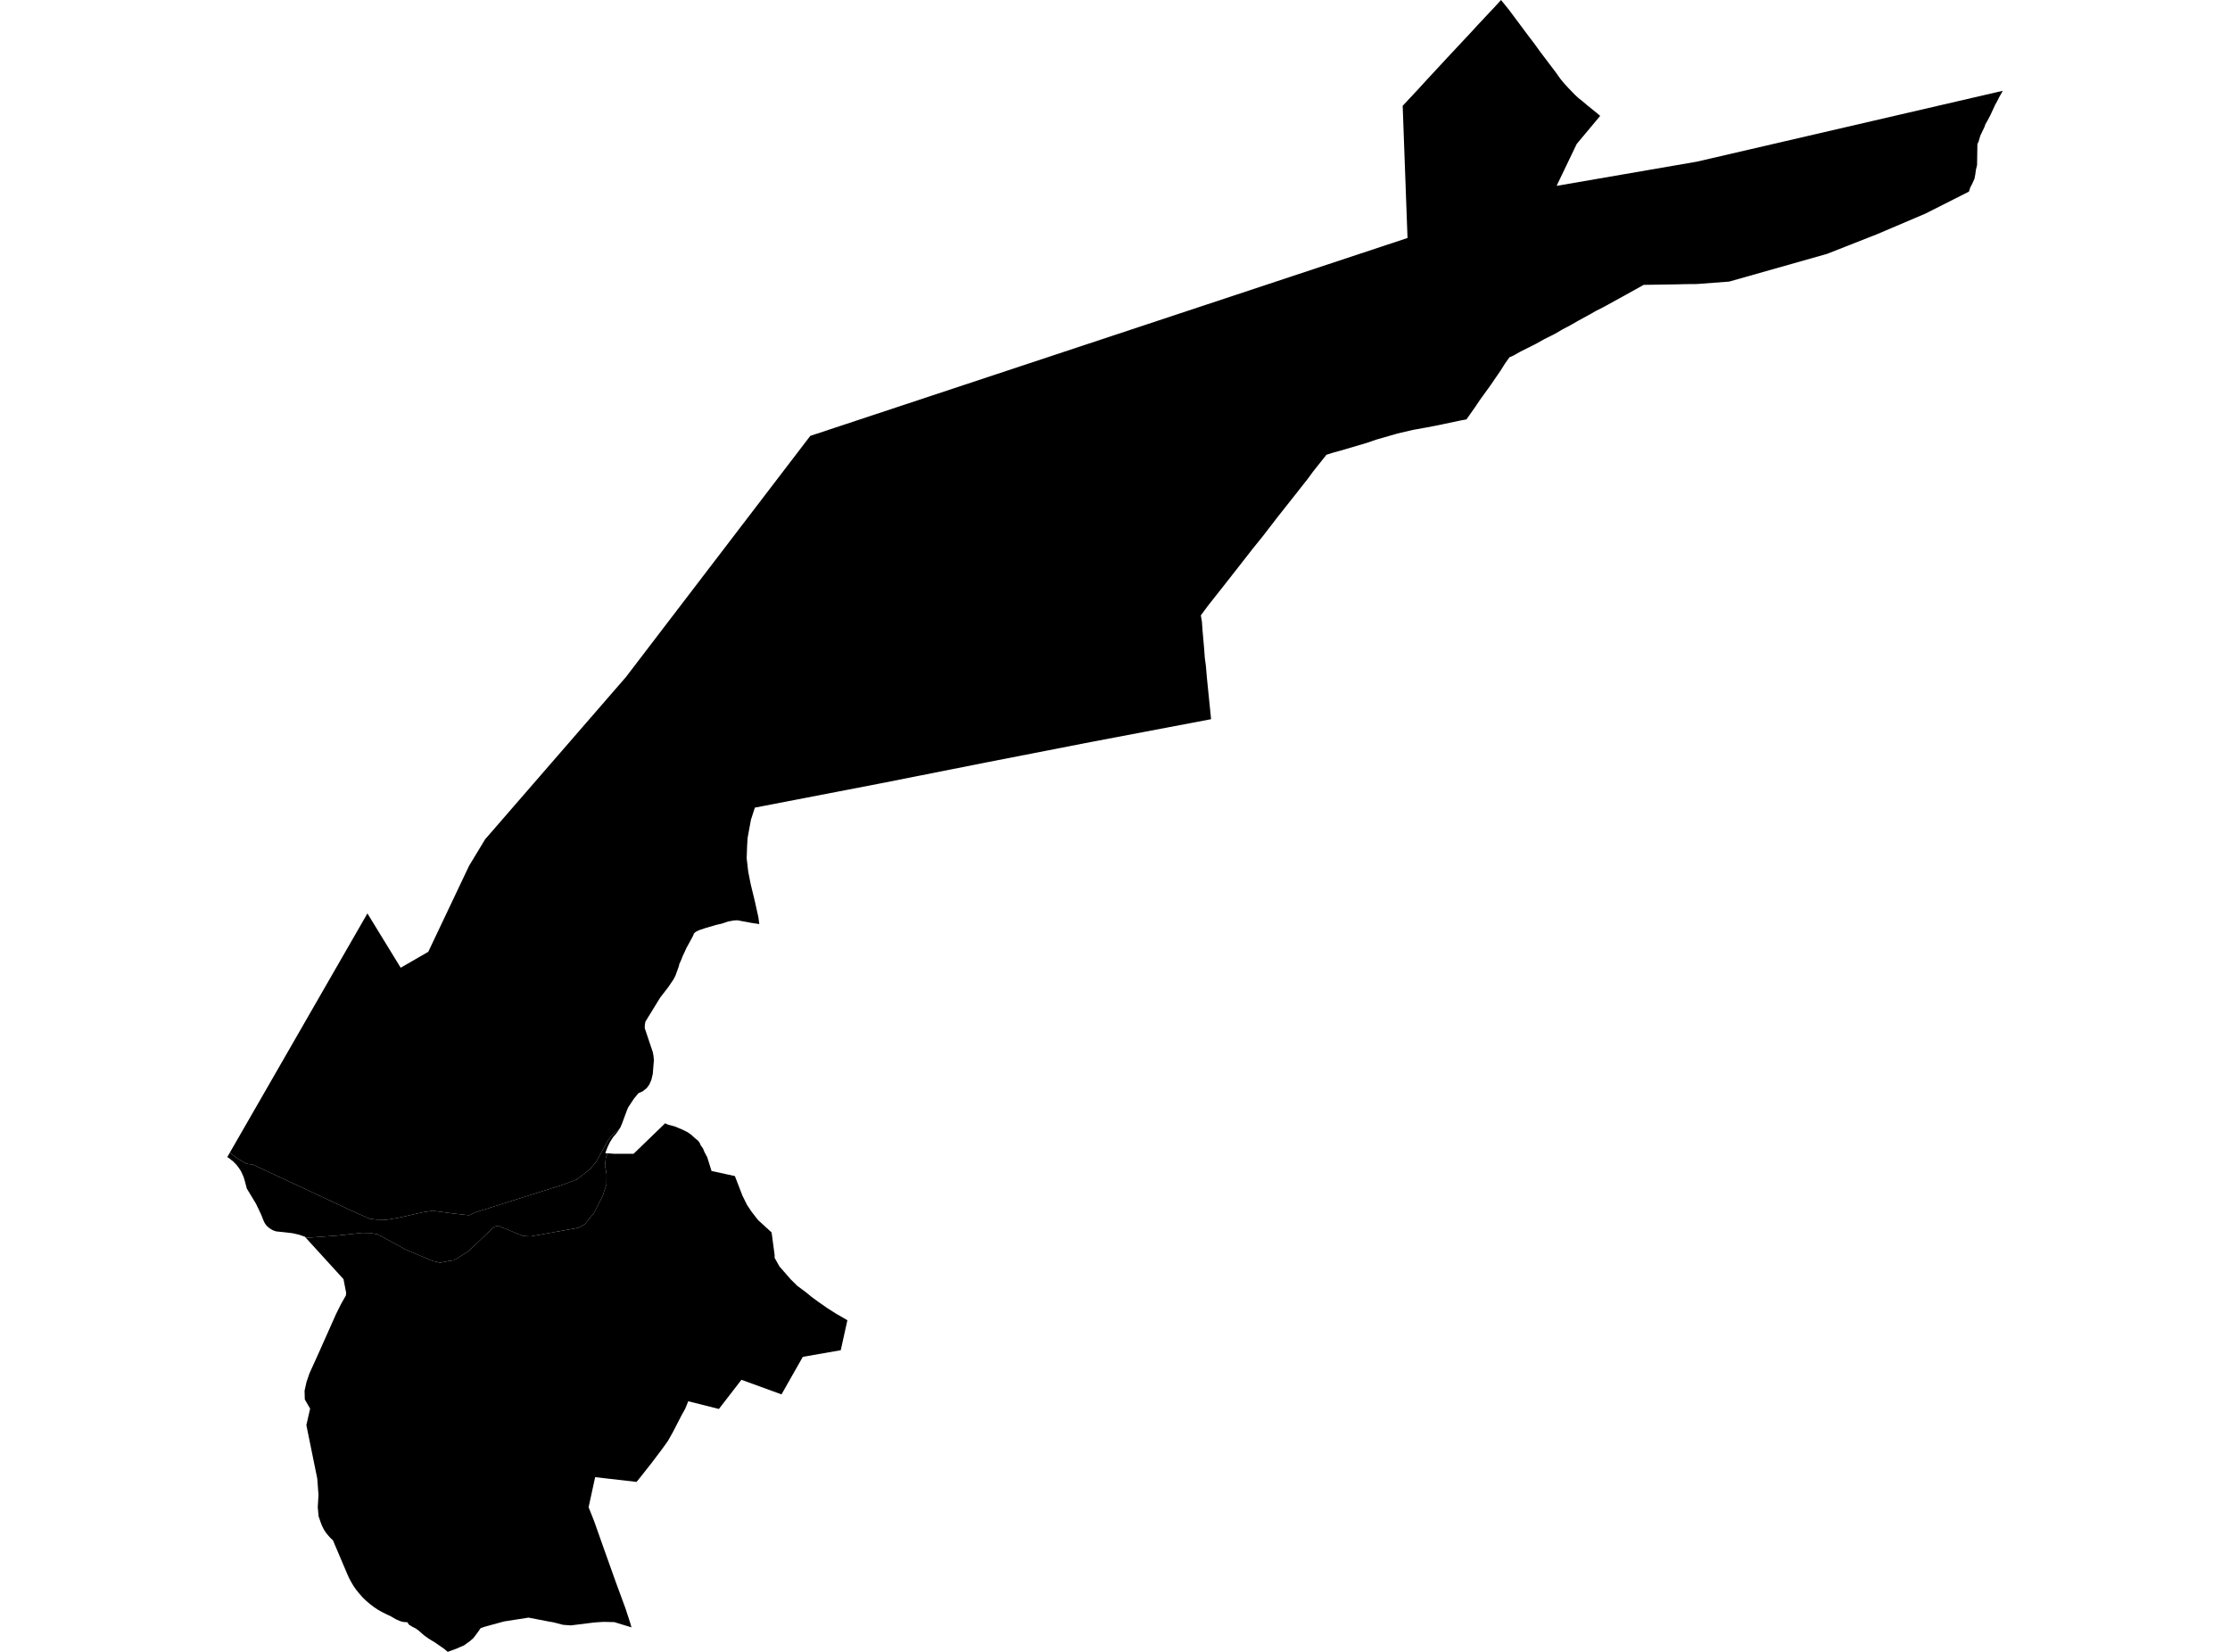 <?xml version='1.0'?>
<svg  baseProfile = 'tiny' width = '540' height = '400' stroke-linecap = 'round' stroke-linejoin = 'round' version='1.1' xmlns='http://www.w3.org/2000/svg'>
<path id='2004201001' title='2004201001'  d='M 387.488 28.06 381.812 34.846 376.931 45.007 410.864 39.153 484.963 21.987 484.724 22.464 484.07 23.595 483.633 24.488 483.137 25.361 482.006 27.822 481.232 29.29 480.795 30.024 480.537 30.759 479.525 32.882 479.128 34.271 478.831 34.906 478.751 39.986 478.473 41.117 478.315 42.288 478.116 43.3 477.58 44.491 477.104 45.404 476.787 46.396 466.269 51.714 454.482 56.735 442.417 61.477 418.742 68.185 410.864 68.78 408.284 68.8 405.903 68.859 398.025 68.979 393.818 71.32 388.301 74.356 386.376 75.329 385.285 75.964 382.169 77.67 380.225 78.782 378.3 79.794 376.554 80.826 373.934 82.135 371.95 83.247 368.159 85.152 366.433 86.124 365.52 86.521 364.508 87.93 363.397 89.696 360.936 93.288 358.356 96.86 357.225 98.546 355.102 101.563 353.971 101.761 347.72 103.071 345.537 103.488 342.144 104.103 338.393 104.976 333.234 106.464 330.991 107.238 324.661 109.104 322.796 109.619 321.208 110.116 317.954 114.204 316.723 115.89 313.409 120.097 309.282 125.316 305.829 129.801 303.328 132.897 301.721 134.961 296.423 141.727 292.612 146.55 290.787 149.01 291.045 150.518 291.204 152.741 291.581 157.007 291.739 159.23 292.017 161.314 292.235 163.933 293.267 174.153 263.997 179.709 238.676 184.65 213.255 189.691 182.795 195.565 181.842 198.502 181.028 202.927 180.909 204.931 180.81 207.829 181.187 211.103 181.783 214.099 182.755 218.108 183.648 222.116 183.866 223.763 181.981 223.486 180.87 223.267 179.739 223.069 178.647 222.851 177.853 222.87 176.365 223.128 174.758 223.664 173.428 223.962 170.61 224.795 169.261 225.252 168.467 225.649 168.05 226.026 167.872 226.502 167.515 227.197 166.205 229.578 165.808 230.471 165.351 231.423 164.836 232.733 164.518 233.368 164.379 233.983 163.605 236.146 163.109 237.138 161.859 238.984 159.855 241.584 156.283 247.398 156.144 248.231 156.124 248.966 156.422 249.839 157.235 252.28 158.049 254.681 158.227 255.554 158.346 256.685 158.069 260.059 157.731 261.487 157.235 262.618 156.62 263.472 155.588 264.285 154.596 264.722 153.504 266.051 152.076 268.215 151.699 269.167 150.667 271.965 150.25 272.957 149.972 273.394 147.889 275.16 147.174 276.271 144.376 281.332 142.749 283.217 139.673 285.618 135.923 287.007 115.404 293.476 113.578 294.27 109.649 293.833 105.501 293.278 104.291 293.258 102.465 293.536 100.243 294.032 96.393 294.905 93.654 295.361 91.213 295.322 89.606 295.143 86.173 293.655 61.229 282.006 59.701 281.808 57.697 280.657 55.653 279.109 64.741 263.313 88.971 221.184 97.028 234.34 103.715 230.471 113.578 209.674 117.467 203.245 151.58 163.933 196.209 105.551 340.834 57.628 339.663 25.619 343.632 21.372 345.001 19.864 350.538 13.891 356.293 7.739 357.741 6.152 362.028 1.588 363.476 0 365.361 2.322 370.362 9.029 371.553 10.577 372.863 12.403 376.752 17.542 377.804 19.031 378.736 20.162 379.788 21.313 381.356 22.94 382.209 23.734 383.221 24.527 384.313 25.46 386.595 27.306 387.488 28.06 Z' />
<path id='2004201002' title='2004201002'  d='M 74.068 299.747 76.807 299.549 81.47 299.211 87.741 298.536 89.666 298.576 91.471 298.894 93.595 300.045 98.119 302.525 104.767 305.343 106.573 305.76 108.498 305.383 109.927 305.184 113.499 302.922 119.63 297.088 120.543 296.79 126.675 299.291 128.501 299.39 140.05 297.306 141.578 296.493 143.84 293.694 145.904 289.646 146.857 286.828 146.877 284.308 146.499 282.185 146.718 280.22 147.095 279.268 148.682 279.387 153.425 279.387 161.065 272.005 161.74 272.322 163.367 272.759 165.014 273.434 166.483 274.148 167.415 274.803 168.269 275.597 168.943 276.132 169.38 276.648 169.697 277.363 170.233 278.097 170.551 278.891 171.265 280.24 172.297 283.554 177.953 284.784 179.778 289.507 180.89 291.77 181.981 293.397 183.549 295.421 186.843 298.437 187.577 303.894 187.577 304.589 188.748 306.673 191.526 309.848 193.074 311.376 195.118 312.884 196.566 314.075 198.194 315.265 200.416 316.813 202.48 318.123 205.199 319.69 203.591 326.953 194.403 328.561 189.244 337.649 179.54 334.117 174.083 341.182 166.661 339.316 165.927 341.122 165.054 342.69 162.851 346.956 161.7 348.981 160.271 350.965 157.831 354.2 155.191 357.553 154.14 358.843 144.118 357.692 142.531 364.975 143.88 368.368 145.884 374.044 149.119 383.113 151.421 389.363 152.592 392.935 152.909 394.067 148.762 392.797 146.142 392.737 143.959 392.876 138.224 393.59 136.359 393.451 134.057 392.856 132.906 392.658 127.985 391.705 122.032 392.638 117.467 393.888 116.376 394.265 115.92 394.94 115.443 395.595 114.63 396.666 113.796 397.4 112.903 398.035 112.427 398.393 110.522 399.226 108.418 400 107.585 399.286 106.89 398.809 105.343 397.738 103.755 396.765 102.703 396.011 101.413 394.88 100.679 394.344 99.826 393.908 99.032 393.412 98.615 392.797 97.98 392.797 97.861 392.757 97.762 392.757 97.643 392.737 97.544 392.737 96.909 392.558 95.897 392.122 94.527 391.328 93.754 390.971 92.662 390.435 91.61 389.86 90.598 389.185 89.626 388.451 88.693 387.657 87.82 386.823 87.006 385.891 86.252 384.978 85.558 383.966 85.002 383.013 84.486 382.041 84.05 381.049 80.617 372.972 80.18 372.575 79.763 372.139 79.366 371.682 79.009 371.246 78.672 370.769 78.295 370.115 77.977 369.46 77.7 368.765 77.144 367.158 76.945 364.975 77.124 362.018 77.065 361.244 76.826 358.029 74.187 345.091 75.1 341.102 73.81 338.88 73.751 336.756 74.227 334.633 74.941 332.549 76.727 328.62 81.391 318.162 82.601 315.741 83.772 313.658 83.812 313.003 83.177 309.748 74.068 299.747 Z' />
<path id='2004201003' title='2004201003'  d='M 147.095 279.268 146.718 280.22 146.499 282.185 146.877 284.308 146.857 286.828 145.904 289.646 143.84 293.694 141.578 296.493 140.05 297.306 128.501 299.39 126.675 299.291 120.543 296.79 119.63 297.088 113.499 302.922 109.927 305.184 108.498 305.383 106.573 305.76 104.767 305.343 98.119 302.525 93.595 300.045 91.471 298.894 89.666 298.576 87.741 298.536 81.47 299.211 76.807 299.549 74.068 299.747 73.83 299.469 72.381 298.973 70.814 298.616 67.4 298.239 66.865 298.179 66.607 298.1 66.349 298.001 66.111 297.921 65.853 297.782 65.634 297.643 65.396 297.505 65.178 297.346 64.96 297.167 64.761 296.989 64.583 296.81 64.404 296.592 64.245 296.373 64.106 296.155 63.967 295.897 63.749 295.401 63.213 294.052 61.983 291.472 59.76 287.801 59.244 285.836 59.006 285.062 58.808 284.586 58.59 284.11 58.351 283.614 58.034 283.098 57.697 282.621 57.32 282.125 56.903 281.689 56.685 281.47 56.486 281.252 56.01 280.895 55.752 280.677 55.534 280.498 55.037 280.2 55.653 279.109 57.697 280.657 59.701 281.808 61.229 282.006 86.173 293.655 89.606 295.143 91.213 295.322 93.654 295.361 96.393 294.905 100.243 294.032 102.465 293.536 104.291 293.258 105.501 293.278 109.649 293.833 113.578 294.27 115.404 293.476 135.923 287.007 139.673 285.618 142.749 283.217 144.376 281.332 147.174 276.271 147.889 275.16 149.972 273.394 149.675 273.87 149.059 274.684 148.444 275.378 147.69 276.589 147.174 277.66 146.559 279.228 147.095 279.268 Z' />
</svg>